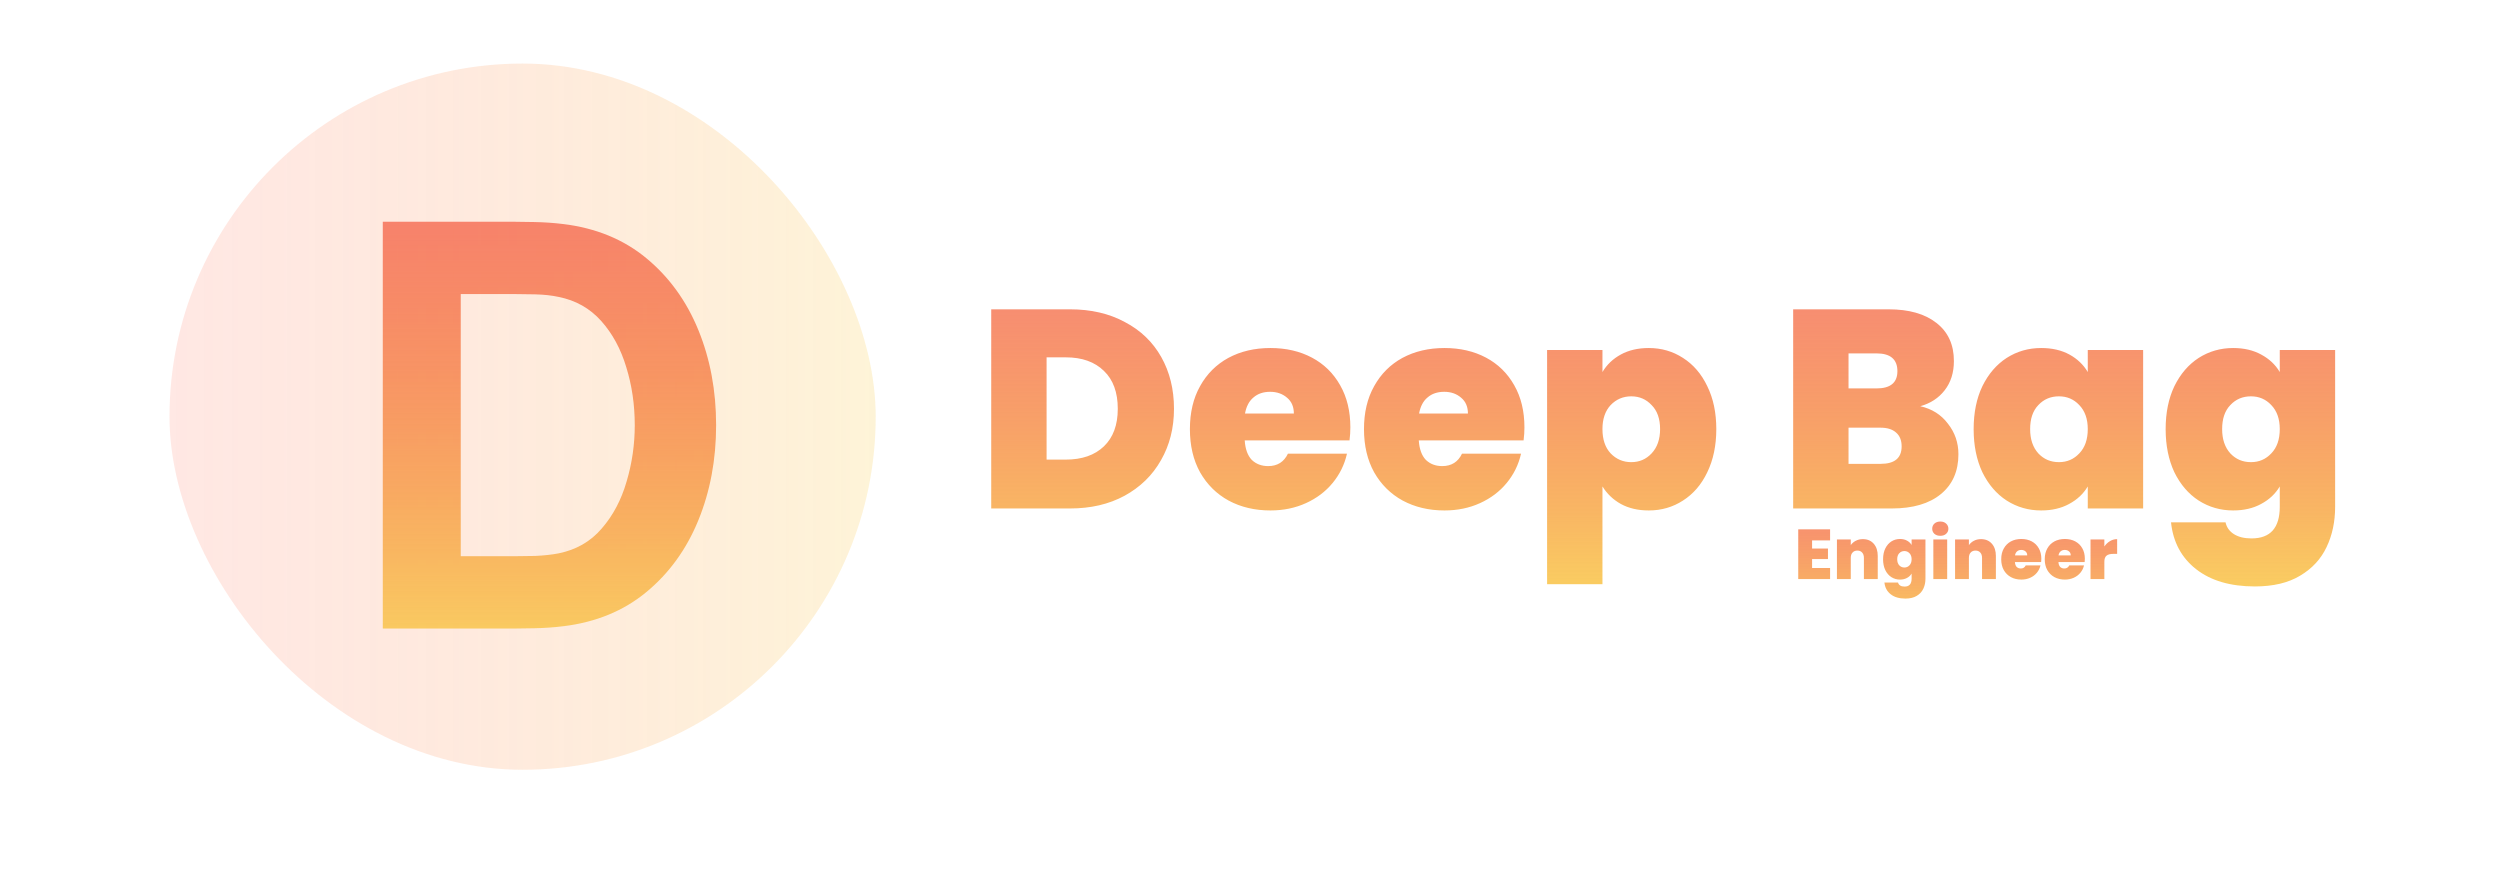 <svg width="354" height="124" viewBox="0 0 354 124" fill="none" xmlns="http://www.w3.org/2000/svg">
<rect width="354" height="124" fill="white"/>
<rect x="24" y="9" width="100" height="100" rx="50" fill="url(#paint0_linear_649_9)" fill-opacity="0.25"/>
<path d="M54.202 89V31.4H72.842C73.295 31.4 74.228 31.413 75.642 31.44C77.055 31.467 78.415 31.56 79.722 31.72C84.362 32.28 88.295 33.893 91.522 36.56C94.748 39.227 97.202 42.613 98.882 46.72C100.562 50.827 101.402 55.32 101.402 60.2C101.402 65.08 100.562 69.573 98.882 73.68C97.202 77.787 94.748 81.173 91.522 83.84C88.295 86.507 84.362 88.12 79.722 88.68C78.415 88.84 77.055 88.933 75.642 88.96C74.228 88.987 73.295 89 72.842 89H54.202ZM65.242 78.76H72.842C73.562 78.76 74.535 78.747 75.762 78.72C76.988 78.667 78.095 78.547 79.082 78.36C81.588 77.853 83.628 76.68 85.202 74.84C86.802 73 87.975 70.787 88.722 68.2C89.495 65.613 89.882 62.947 89.882 60.2C89.882 57.32 89.482 54.587 88.682 52C87.908 49.413 86.722 47.227 85.122 45.44C83.522 43.653 81.508 42.52 79.082 42.04C78.095 41.827 76.988 41.707 75.762 41.68C74.535 41.653 73.562 41.64 72.842 41.64H65.242V78.76Z" fill="url(#paint1_linear_649_9)"/>
<path d="M151.517 43.8C154.477 43.8 157.064 44.4 159.277 45.6C161.517 46.773 163.237 48.427 164.437 50.56C165.637 52.693 166.237 55.133 166.237 57.88C166.237 60.6 165.624 63.027 164.397 65.16C163.197 67.293 161.477 68.973 159.237 70.2C157.024 71.4 154.451 72 151.517 72H140.357V43.8H151.517ZM150.917 65.08C153.211 65.08 155.011 64.453 156.317 63.2C157.624 61.947 158.277 60.173 158.277 57.88C158.277 55.56 157.624 53.773 156.317 52.52C155.011 51.24 153.211 50.6 150.917 50.6H148.197V65.08H150.917ZM191.211 60.52C191.211 61.133 191.171 61.747 191.091 62.36H176.251C176.331 63.587 176.665 64.507 177.251 65.12C177.865 65.707 178.638 66 179.571 66C180.878 66 181.811 65.413 182.371 64.24H190.731C190.385 65.787 189.705 67.173 188.691 68.4C187.705 69.6 186.451 70.547 184.931 71.24C183.411 71.933 181.731 72.28 179.891 72.28C177.678 72.28 175.705 71.813 173.971 70.88C172.265 69.947 170.918 68.613 169.931 66.88C168.971 65.147 168.491 63.107 168.491 60.76C168.491 58.413 168.971 56.387 169.931 54.68C170.891 52.947 172.225 51.613 173.931 50.68C175.665 49.747 177.651 49.28 179.891 49.28C182.105 49.28 184.065 49.733 185.771 50.64C187.478 51.547 188.811 52.853 189.771 54.56C190.731 56.24 191.211 58.227 191.211 60.52ZM183.211 58.56C183.211 57.6 182.891 56.853 182.251 56.32C181.611 55.76 180.811 55.48 179.851 55.48C178.891 55.48 178.105 55.747 177.491 56.28C176.878 56.787 176.478 57.547 176.291 58.56H183.211ZM215.86 60.52C215.86 61.133 215.82 61.747 215.74 62.36H200.9C200.98 63.587 201.313 64.507 201.9 65.12C202.513 65.707 203.286 66 204.22 66C205.526 66 206.46 65.413 207.02 64.24H215.38C215.033 65.787 214.353 67.173 213.34 68.4C212.353 69.6 211.1 70.547 209.58 71.24C208.06 71.933 206.38 72.28 204.54 72.28C202.326 72.28 200.353 71.813 198.62 70.88C196.913 69.947 195.566 68.613 194.58 66.88C193.62 65.147 193.14 63.107 193.14 60.76C193.14 58.413 193.62 56.387 194.58 54.68C195.54 52.947 196.873 51.613 198.58 50.68C200.313 49.747 202.3 49.28 204.54 49.28C206.753 49.28 208.713 49.733 210.42 50.64C212.126 51.547 213.46 52.853 214.42 54.56C215.38 56.24 215.86 58.227 215.86 60.52ZM207.86 58.56C207.86 57.6 207.54 56.853 206.9 56.32C206.26 55.76 205.46 55.48 204.5 55.48C203.54 55.48 202.753 55.747 202.14 56.28C201.526 56.787 201.126 57.547 200.94 58.56H207.86ZM226.908 52.68C227.521 51.64 228.388 50.813 229.508 50.2C230.628 49.587 231.948 49.28 233.468 49.28C235.255 49.28 236.868 49.747 238.308 50.68C239.775 51.613 240.921 52.947 241.748 54.68C242.601 56.413 243.028 58.44 243.028 60.76C243.028 63.08 242.601 65.12 241.748 66.88C240.921 68.613 239.775 69.947 238.308 70.88C236.868 71.813 235.255 72.28 233.468 72.28C231.948 72.28 230.628 71.973 229.508 71.36C228.415 70.747 227.548 69.92 226.908 68.88V82.72H219.068V49.56H226.908V52.68ZM235.068 60.76C235.068 59.293 234.668 58.16 233.868 57.36C233.095 56.533 232.135 56.12 230.988 56.12C229.841 56.12 228.868 56.533 228.068 57.36C227.295 58.187 226.908 59.32 226.908 60.76C226.908 62.227 227.295 63.373 228.068 64.2C228.868 65.027 229.841 65.44 230.988 65.44C232.135 65.44 233.095 65.027 233.868 64.2C234.668 63.347 235.068 62.2 235.068 60.76ZM271.912 57.52C273.565 57.893 274.872 58.72 275.832 60C276.819 61.253 277.312 62.693 277.312 64.32C277.312 66.72 276.485 68.6 274.832 69.96C273.179 71.32 270.859 72 267.872 72H253.912V43.8H267.432C270.312 43.8 272.565 44.44 274.192 45.72C275.845 47 276.672 48.8 276.672 51.12C276.672 52.773 276.232 54.16 275.352 55.28C274.499 56.373 273.352 57.12 271.912 57.52ZM261.752 55H265.712C267.685 55 268.672 54.187 268.672 52.56C268.672 50.88 267.685 50.04 265.712 50.04H261.752V55ZM266.312 65.68C268.285 65.68 269.272 64.853 269.272 63.2C269.272 62.347 269.005 61.693 268.472 61.24C267.965 60.787 267.232 60.56 266.272 60.56H261.752V65.68H266.312ZM279.468 60.76C279.468 58.44 279.881 56.413 280.708 54.68C281.561 52.947 282.708 51.613 284.148 50.68C285.614 49.747 287.241 49.28 289.028 49.28C290.574 49.28 291.908 49.587 293.028 50.2C294.148 50.813 295.014 51.64 295.628 52.68V49.56H303.468V72H295.628V68.88C295.014 69.92 294.134 70.747 292.988 71.36C291.868 71.973 290.548 72.28 289.028 72.28C287.241 72.28 285.614 71.813 284.148 70.88C282.708 69.947 281.561 68.613 280.708 66.88C279.881 65.12 279.468 63.08 279.468 60.76ZM295.628 60.76C295.628 59.32 295.228 58.187 294.428 57.36C293.654 56.533 292.694 56.12 291.548 56.12C290.374 56.12 289.401 56.533 288.628 57.36C287.854 58.16 287.468 59.293 287.468 60.76C287.468 62.2 287.854 63.347 288.628 64.2C289.401 65.027 290.374 65.44 291.548 65.44C292.694 65.44 293.654 65.027 294.428 64.2C295.228 63.373 295.628 62.227 295.628 60.76ZM316.215 49.28C317.735 49.28 319.055 49.587 320.175 50.2C321.322 50.813 322.202 51.64 322.815 52.68V49.56H330.655V71.76C330.655 73.867 330.255 75.76 329.455 77.44C328.655 79.147 327.402 80.507 325.695 81.52C324.015 82.533 321.882 83.04 319.295 83.04C315.829 83.04 313.055 82.227 310.975 80.6C308.895 78.973 307.709 76.76 307.415 73.96H315.135C315.295 74.68 315.695 75.24 316.335 75.64C316.975 76.04 317.802 76.24 318.815 76.24C321.482 76.24 322.815 74.747 322.815 71.76V68.88C322.202 69.92 321.322 70.747 320.175 71.36C319.055 71.973 317.735 72.28 316.215 72.28C314.429 72.28 312.802 71.813 311.335 70.88C309.895 69.947 308.749 68.613 307.895 66.88C307.069 65.12 306.655 63.08 306.655 60.76C306.655 58.44 307.069 56.413 307.895 54.68C308.749 52.947 309.895 51.613 311.335 50.68C312.802 49.747 314.429 49.28 316.215 49.28ZM322.815 60.76C322.815 59.32 322.415 58.187 321.615 57.36C320.842 56.533 319.882 56.12 318.735 56.12C317.562 56.12 316.589 56.533 315.815 57.36C315.042 58.16 314.655 59.293 314.655 60.76C314.655 62.2 315.042 63.347 315.815 64.2C316.589 65.027 317.562 65.44 318.735 65.44C319.882 65.44 320.842 65.027 321.615 64.2C322.415 63.373 322.815 62.227 322.815 60.76Z" fill="url(#paint2_linear_649_9)"/>
<path d="M256.59 76.52V77.67H258.84V79.16H256.59V80.43H259.14V82H254.63V74.95H259.14V76.52H256.59ZM263.779 76.34C264.425 76.34 264.939 76.557 265.319 76.99C265.699 77.417 265.889 77.997 265.889 78.73V82H263.929V78.99C263.929 78.67 263.845 78.42 263.679 78.24C263.512 78.053 263.289 77.96 263.009 77.96C262.715 77.96 262.485 78.053 262.319 78.24C262.152 78.42 262.069 78.67 262.069 78.99V82H260.109V76.39H262.069V77.19C262.242 76.937 262.475 76.733 262.769 76.58C263.062 76.42 263.399 76.34 263.779 76.34ZM269.034 76.32C269.414 76.32 269.744 76.397 270.024 76.55C270.311 76.703 270.531 76.91 270.684 77.17V76.39H272.644V81.94C272.644 82.467 272.544 82.94 272.344 83.36C272.144 83.787 271.831 84.127 271.404 84.38C270.984 84.633 270.451 84.76 269.804 84.76C268.938 84.76 268.244 84.557 267.724 84.15C267.204 83.743 266.908 83.19 266.834 82.49H268.764C268.804 82.67 268.904 82.81 269.064 82.91C269.224 83.01 269.431 83.06 269.684 83.06C270.351 83.06 270.684 82.687 270.684 81.94V81.22C270.531 81.48 270.311 81.687 270.024 81.84C269.744 81.993 269.414 82.07 269.034 82.07C268.588 82.07 268.181 81.953 267.814 81.72C267.454 81.487 267.168 81.153 266.954 80.72C266.748 80.28 266.644 79.77 266.644 79.19C266.644 78.61 266.748 78.103 266.954 77.67C267.168 77.237 267.454 76.903 267.814 76.67C268.181 76.437 268.588 76.32 269.034 76.32ZM270.684 79.19C270.684 78.83 270.584 78.547 270.384 78.34C270.191 78.133 269.951 78.03 269.664 78.03C269.371 78.03 269.128 78.133 268.934 78.34C268.741 78.54 268.644 78.823 268.644 79.19C268.644 79.55 268.741 79.837 268.934 80.05C269.128 80.257 269.371 80.36 269.664 80.36C269.951 80.36 270.191 80.257 270.384 80.05C270.584 79.843 270.684 79.557 270.684 79.19ZM274.751 75.87C274.405 75.87 274.125 75.777 273.911 75.59C273.705 75.397 273.601 75.157 273.601 74.87C273.601 74.577 273.705 74.333 273.911 74.14C274.125 73.947 274.405 73.85 274.751 73.85C275.091 73.85 275.365 73.947 275.571 74.14C275.785 74.333 275.891 74.577 275.891 74.87C275.891 75.157 275.785 75.397 275.571 75.59C275.365 75.777 275.091 75.87 274.751 75.87ZM275.721 76.39V82H273.761V76.39H275.721ZM280.507 76.34C281.154 76.34 281.667 76.557 282.047 76.99C282.427 77.417 282.617 77.997 282.617 78.73V82H280.657V78.99C280.657 78.67 280.574 78.42 280.407 78.24C280.241 78.053 280.017 77.96 279.737 77.96C279.444 77.96 279.214 78.053 279.047 78.24C278.881 78.42 278.797 78.67 278.797 78.99V82H276.837V76.39H278.797V77.19C278.971 76.937 279.204 76.733 279.497 76.58C279.791 76.42 280.127 76.34 280.507 76.34ZM289.053 79.13C289.053 79.283 289.043 79.437 289.023 79.59H285.313C285.333 79.897 285.416 80.127 285.563 80.28C285.716 80.427 285.909 80.5 286.143 80.5C286.469 80.5 286.703 80.353 286.843 80.06H288.933C288.846 80.447 288.676 80.793 288.423 81.1C288.176 81.4 287.863 81.637 287.483 81.81C287.103 81.983 286.683 82.07 286.223 82.07C285.669 82.07 285.176 81.953 284.743 81.72C284.316 81.487 283.979 81.153 283.733 80.72C283.493 80.287 283.373 79.777 283.373 79.19C283.373 78.603 283.493 78.097 283.733 77.67C283.973 77.237 284.306 76.903 284.733 76.67C285.166 76.437 285.663 76.32 286.223 76.32C286.776 76.32 287.266 76.433 287.693 76.66C288.119 76.887 288.453 77.213 288.693 77.64C288.933 78.06 289.053 78.557 289.053 79.13ZM287.053 78.64C287.053 78.4 286.973 78.213 286.813 78.08C286.653 77.94 286.453 77.87 286.213 77.87C285.973 77.87 285.776 77.937 285.623 78.07C285.469 78.197 285.369 78.387 285.323 78.64H287.053ZM295.215 79.13C295.215 79.283 295.205 79.437 295.185 79.59H291.475C291.495 79.897 291.578 80.127 291.725 80.28C291.878 80.427 292.072 80.5 292.305 80.5C292.632 80.5 292.865 80.353 293.005 80.06H295.095C295.008 80.447 294.838 80.793 294.585 81.1C294.338 81.4 294.025 81.637 293.645 81.81C293.265 81.983 292.845 82.07 292.385 82.07C291.832 82.07 291.338 81.953 290.905 81.72C290.478 81.487 290.142 81.153 289.895 80.72C289.655 80.287 289.535 79.777 289.535 79.19C289.535 78.603 289.655 78.097 289.895 77.67C290.135 77.237 290.468 76.903 290.895 76.67C291.328 76.437 291.825 76.32 292.385 76.32C292.938 76.32 293.428 76.433 293.855 76.66C294.282 76.887 294.615 77.213 294.855 77.64C295.095 78.06 295.215 78.557 295.215 79.13ZM293.215 78.64C293.215 78.4 293.135 78.213 292.975 78.08C292.815 77.94 292.615 77.87 292.375 77.87C292.135 77.87 291.938 77.937 291.785 78.07C291.632 78.197 291.532 78.387 291.485 78.64H293.215ZM297.977 77.38C298.197 77.06 298.464 76.807 298.777 76.62C299.09 76.433 299.427 76.34 299.787 76.34V78.43H299.237C298.81 78.43 298.494 78.513 298.287 78.68C298.08 78.847 297.977 79.137 297.977 79.55V82H296.017V76.39H297.977V77.38Z" fill="url(#paint3_linear_649_9)"/>
<defs>
<linearGradient id="paint0_linear_649_9" x1="24" y1="59" x2="124" y2="59" gradientUnits="userSpaceOnUse">
<stop stop-color="#FF6347" stop-opacity="0.6"/>
<stop offset="1" stop-color="#FAD161"/>
</linearGradient>
<linearGradient id="paint1_linear_649_9" x1="77" y1="23" x2="77" y2="93" gradientUnits="userSpaceOnUse">
<stop stop-color="#F23F2D" stop-opacity="0.63"/>
<stop offset="1" stop-color="#FAD161"/>
</linearGradient>
<linearGradient id="paint2_linear_649_9" x1="235.5" y1="31" x2="235.5" y2="85" gradientUnits="userSpaceOnUse">
<stop stop-color="#F23F2D" stop-opacity="0.63"/>
<stop offset="1" stop-color="#FAD161"/>
</linearGradient>
<linearGradient id="paint3_linear_649_9" x1="277" y1="68" x2="277" y2="89" gradientUnits="userSpaceOnUse">
<stop stop-color="#F23F2D" stop-opacity="0.63"/>
<stop offset="1" stop-color="#FAD161"/>
</linearGradient>
</defs>
</svg>
